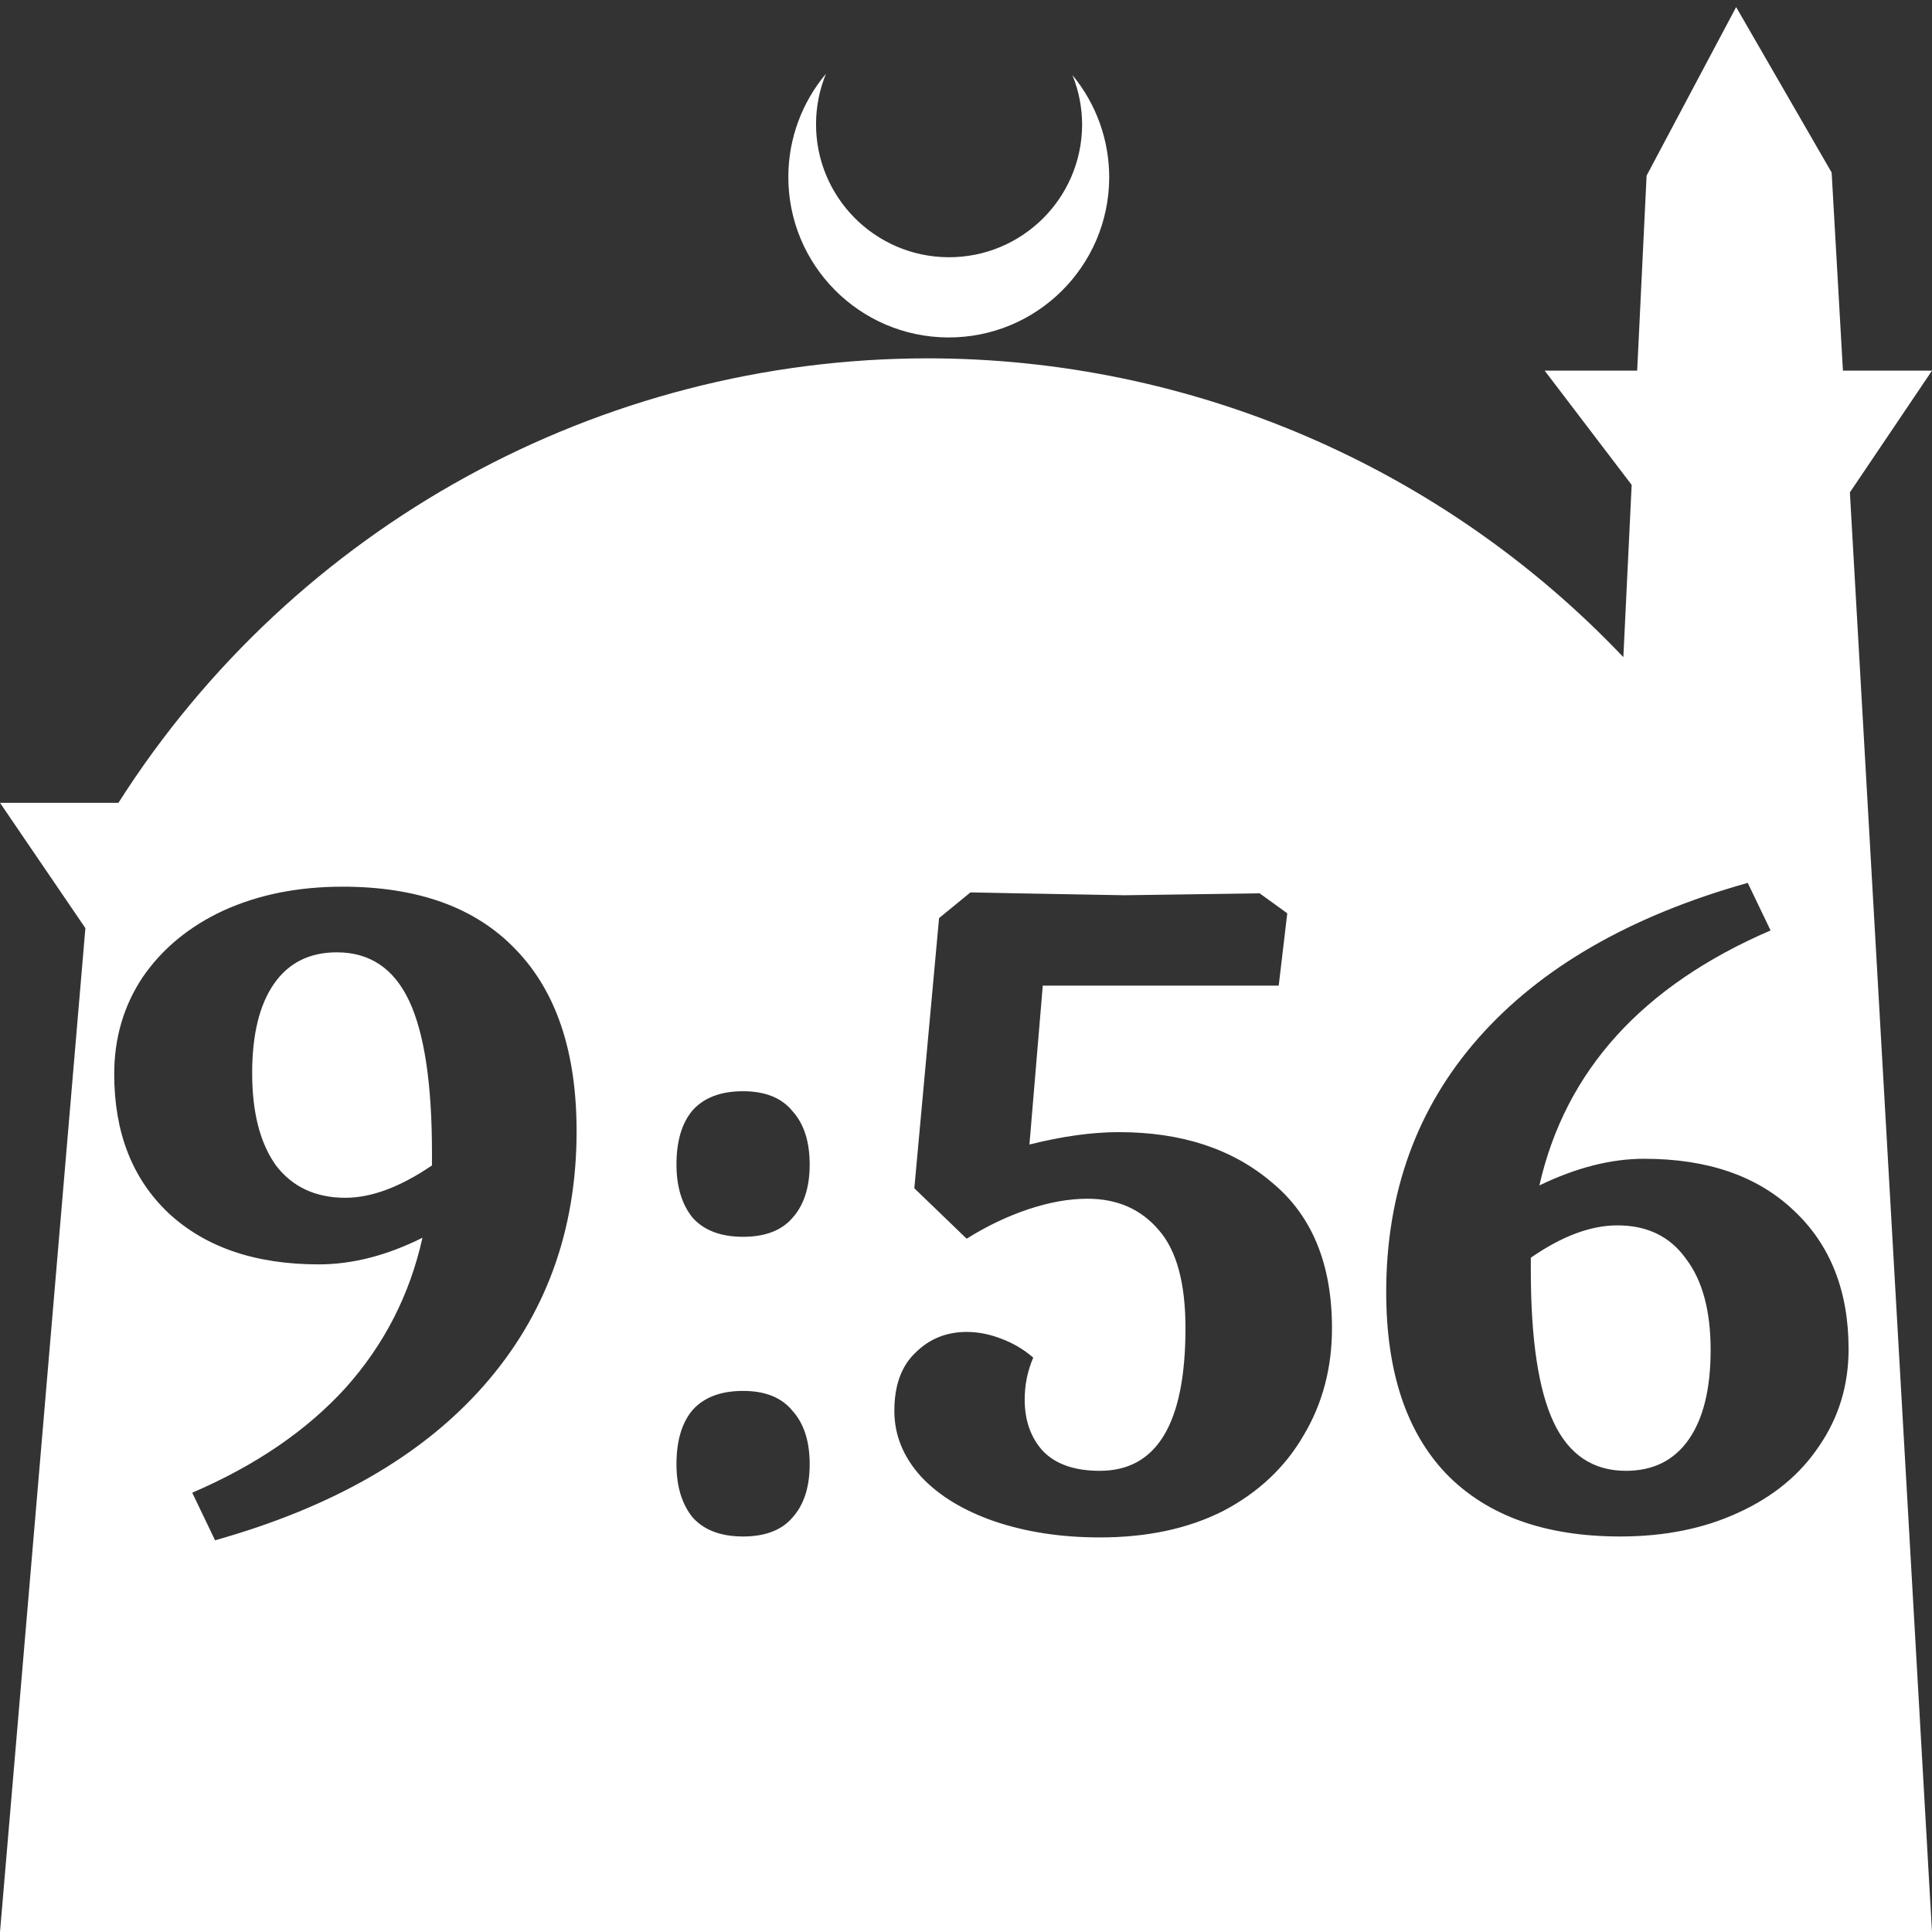 <?xml version="1.0" encoding="UTF-8" standalone="no"?>
<!-- Created with Inkscape (http://www.inkscape.org/) -->

<svg
   width="172.67mm"
   height="172.67mm"
   viewBox="0 0 172.67 172.67"
   version="1.1"
   id="svg1"
   xml:space="preserve"
   xmlns="http://www.w3.org/2000/svg"
   xmlns:svg="http://www.w3.org/2000/svg"><rect x="0" y="0" width="172.67" height="172.67" fill="#333333" stroke="none"/><defs
     id="defs1" /><g
     id="layer1"
     transform="translate(157.251,198.81)"><path
       id="path5"
       style="fill:#ffffff;fill-opacity:1;stroke-width:0.805;stroke-linecap:round;stroke-linejoin:round"
       d="M -2.086 -198.177 L -10.089 -183.113 L -10.93 -165.684 L -19.199 -165.684 L -11.423 -155.474 L -12.166 -140.079 C -28.353 -157.121 -50.824 -166.774 -74.327 -166.784 C -103.645 -166.774 -130.927 -151.792 -146.667 -127.059 L -157.251 -127.059 L -149.62 -115.86 L -157.251 -26.14 L -8.514 -26.14 L 15.419 -26.14 L 8.08 -154.802 L 15.419 -165.684 L 7.459 -165.684 L 6.449 -183.393 L -2.086 -198.177 z M -83.431 -192.216 C -85.585 -189.655 -86.775 -186.421 -86.795 -183.075 C -86.842 -175.155 -80.46 -168.697 -72.54 -168.651 C -64.621 -168.604 -58.163 -174.986 -58.117 -182.905 C -58.103 -186.26 -59.266 -189.514 -61.404 -192.1 C -60.831 -190.684 -60.537 -189.17 -60.537 -187.641 C -60.576 -181.074 -65.931 -175.782 -72.498 -175.82 C -79.065 -175.859 -84.358 -181.214 -84.319 -187.781 C -84.309 -189.303 -84.008 -190.808 -83.431 -192.216 z M -1.049 -119.904 L 0.992 -115.652 C -10.459 -110.721 -17.346 -103.125 -19.67 -92.865 C -16.382 -94.452 -13.265 -95.246 -10.317 -95.246 C -4.649 -95.246 -0.199 -93.715 3.032 -90.654 C 6.32 -87.593 7.964 -83.455 7.964 -78.24 C 7.964 -75.009 7.085 -72.118 5.328 -69.567 C 3.628 -67.017 1.218 -65.032 -1.899 -63.615 C -4.96 -62.198 -8.475 -61.489 -12.443 -61.489 C -19.188 -61.489 -24.375 -63.36 -28.003 -67.101 C -31.574 -70.843 -33.36 -76.256 -33.36 -83.342 C -33.36 -92.241 -30.611 -99.809 -25.112 -106.044 C -19.557 -112.336 -11.536 -116.956 -1.049 -119.904 z M -126.636 -119.564 C -119.891 -119.564 -114.733 -117.694 -111.161 -113.952 C -107.533 -110.211 -105.719 -104.797 -105.719 -97.711 C -105.719 -88.812 -108.497 -81.216 -114.052 -74.924 C -119.551 -68.689 -127.544 -64.097 -138.03 -61.149 L -140.071 -65.401 C -134.403 -67.838 -129.839 -70.956 -126.382 -74.754 C -122.924 -78.609 -120.628 -83.087 -119.494 -88.188 C -122.669 -86.601 -125.758 -85.808 -128.762 -85.808 C -134.431 -85.808 -138.909 -87.338 -142.197 -90.399 C -145.428 -93.46 -147.043 -97.598 -147.043 -102.813 C -147.043 -106.044 -146.193 -108.935 -144.493 -111.486 C -142.735 -114.037 -140.326 -116.021 -137.265 -117.438 C -134.147 -118.855 -130.604 -119.564 -126.636 -119.564 z M -70.517 -119.054 L -66.266 -118.969 C -60.257 -118.856 -57.083 -118.798 -56.743 -118.798 L -44.669 -118.969 L -42.203 -117.183 L -42.968 -110.721 L -64.055 -110.721 L -65.246 -96.521 C -62.298 -97.258 -59.634 -97.627 -57.253 -97.627 C -51.641 -97.627 -47.078 -96.124 -43.563 -93.12 C -39.992 -90.172 -38.207 -85.836 -38.207 -80.111 C -38.207 -76.54 -39.057 -73.337 -40.757 -70.503 C -42.401 -67.668 -44.782 -65.429 -47.9 -63.785 C -51.018 -62.198 -54.702 -61.405 -58.954 -61.405 C -62.411 -61.405 -65.558 -61.886 -68.392 -62.85 C -71.169 -63.814 -73.352 -65.146 -74.939 -66.846 C -76.526 -68.603 -77.32 -70.559 -77.32 -72.713 C -77.32 -74.981 -76.696 -76.71 -75.449 -77.9 C -74.202 -79.147 -72.672 -79.77 -70.858 -79.77 C -69.838 -79.77 -68.817 -79.572 -67.797 -79.176 C -66.72 -78.779 -65.756 -78.212 -64.906 -77.475 C -65.416 -76.284 -65.671 -75.037 -65.671 -73.734 C -65.671 -71.863 -65.132 -70.332 -64.055 -69.142 C -62.921 -67.952 -61.221 -67.357 -58.954 -67.357 C -53.852 -67.357 -51.301 -71.608 -51.301 -80.111 C -51.301 -84.136 -52.094 -87.055 -53.682 -88.869 C -55.269 -90.739 -57.395 -91.675 -60.059 -91.675 C -61.703 -91.675 -63.46 -91.363 -65.331 -90.739 C -67.202 -90.116 -69.044 -89.237 -70.858 -88.103 L -75.534 -92.61 L -73.323 -116.758 L -70.517 -119.054 z M -127.147 -113.697 C -129.584 -113.697 -131.455 -112.762 -132.758 -110.891 C -134.062 -109.02 -134.714 -106.356 -134.714 -102.898 C -134.714 -99.384 -134.006 -96.635 -132.588 -94.651 C -131.115 -92.723 -129.046 -91.76 -126.382 -91.76 C -124.057 -91.76 -121.478 -92.723 -118.644 -94.651 L -118.644 -95.756 C -118.644 -101.935 -119.324 -106.469 -120.684 -109.36 C -122.045 -112.251 -124.199 -113.697 -127.147 -113.697 z M -90.84 -101.283 C -88.856 -101.283 -87.382 -100.688 -86.418 -99.497 C -85.398 -98.364 -84.887 -96.777 -84.887 -94.736 C -84.887 -92.695 -85.398 -91.108 -86.418 -89.974 C -87.382 -88.84 -88.856 -88.273 -90.84 -88.273 C -92.824 -88.273 -94.325 -88.84 -95.346 -89.974 C -96.309 -91.164 -96.792 -92.752 -96.792 -94.736 C -96.792 -96.833 -96.309 -98.448 -95.346 -99.582 C -94.325 -100.716 -92.824 -101.283 -90.84 -101.283 z M -12.698 -89.294 C -15.079 -89.294 -17.658 -88.33 -20.436 -86.403 L -20.436 -85.298 C -20.436 -79.119 -19.755 -74.584 -18.395 -71.693 C -17.034 -68.802 -14.88 -67.357 -11.933 -67.357 C -9.495 -67.357 -7.624 -68.292 -6.321 -70.162 C -5.017 -72.033 -4.365 -74.697 -4.365 -78.155 C -4.365 -81.669 -5.102 -84.39 -6.576 -86.318 C -7.993 -88.302 -10.034 -89.294 -12.698 -89.294 z M -90.84 -74.499 C -88.856 -74.499 -87.382 -73.904 -86.418 -72.713 C -85.398 -71.58 -84.887 -69.992 -84.887 -67.951 C -84.887 -65.911 -85.398 -64.324 -86.418 -63.19 C -87.382 -62.056 -88.856 -61.489 -90.84 -61.489 C -92.824 -61.489 -94.325 -62.056 -95.346 -63.19 C -96.309 -64.38 -96.792 -65.967 -96.792 -67.951 C -96.792 -70.049 -96.309 -71.664 -95.346 -72.798 C -94.325 -73.932 -92.824 -74.499 -90.84 -74.499 z " /></g></svg>
